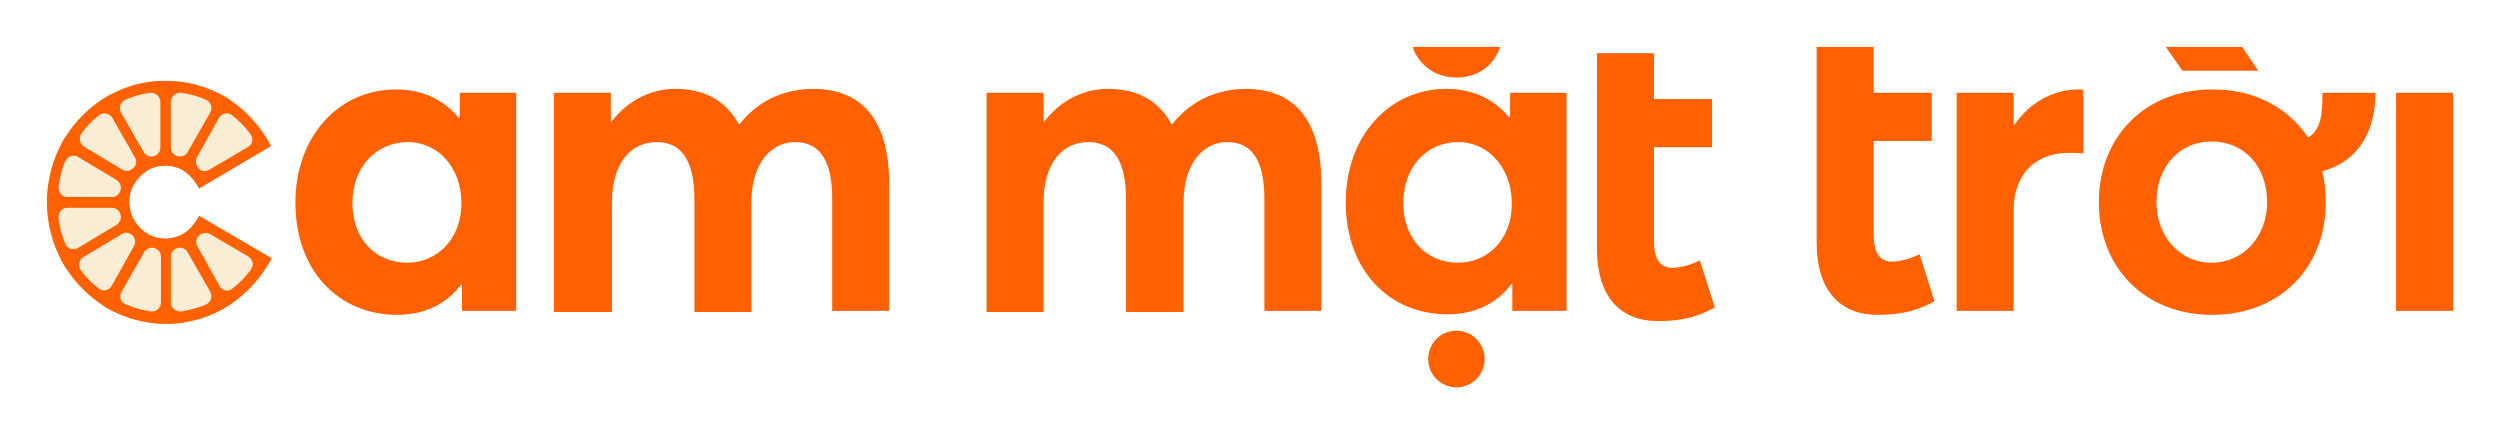 <svg width="213" height="37" viewBox="0 0 213 37" fill="none" xmlns="http://www.w3.org/2000/svg">
<g clip-path="url(#clip0_427_644)" filter="url(#filter0_d_427_644)">
<path d="M14.184 23.114C14.043 23.114 13.902 23.114 13.807 23.114C12.393 23.066 11.025 22.68 9.8 22.004C9.517 21.859 9.281 21.715 9.045 21.57C7.867 20.798 6.876 19.785 6.122 18.578C5.981 18.337 5.839 18.096 5.698 17.806C5.038 16.552 4.66 15.152 4.613 13.705C4.613 13.56 4.613 13.415 4.613 13.27C4.613 13.126 4.613 12.981 4.613 12.836C4.66 11.389 5.038 9.989 5.698 8.735C5.839 8.493 5.981 8.204 6.122 7.963C6.876 6.756 7.867 5.743 9.045 4.971C9.328 4.778 9.564 4.633 9.8 4.537C11.073 3.861 12.393 3.475 13.807 3.427C13.949 3.427 14.09 3.427 14.232 3.427H14.279C14.42 3.427 14.562 3.427 14.703 3.427C16.117 3.475 17.485 3.861 18.711 4.537C18.994 4.681 19.229 4.826 19.465 4.971C19.465 4.971 19.512 4.971 19.512 5.019C20.691 5.791 21.634 6.804 22.388 7.963C22.482 8.107 22.53 8.204 22.624 8.349L17.721 11.244L17.296 11.485C17.296 11.485 17.249 11.437 17.249 11.389C16.919 10.906 16.495 10.472 16.023 10.134C15.505 9.844 14.892 9.651 14.279 9.651C13.666 9.651 13.053 9.796 12.534 10.134C12.015 10.472 11.591 10.906 11.261 11.437C10.931 11.967 10.79 12.595 10.79 13.222C10.79 13.849 10.931 14.477 11.261 15.008C11.544 15.538 12.015 15.973 12.534 16.31C13.053 16.6 13.666 16.793 14.279 16.793C14.892 16.793 15.505 16.648 16.023 16.31C16.542 15.973 17.013 15.538 17.296 15.008L22.624 18.144C22.53 18.289 22.482 18.385 22.388 18.53C21.634 19.736 20.644 20.75 19.465 21.522C19.229 21.666 18.946 21.859 18.711 21.956C17.485 22.631 16.117 22.969 14.703 23.066C14.562 23.066 14.42 23.066 14.279 23.066C14.232 23.114 14.184 23.114 14.184 23.114Z" fill="#F9EDD5"/>
<path d="M16.966 14.38L16.73 14.766C16.447 15.248 16.07 15.634 15.598 15.924C14.655 16.455 13.477 16.455 12.581 15.924C12.11 15.634 11.732 15.248 11.449 14.766C11.166 14.283 11.025 13.752 11.025 13.222C11.025 12.643 11.166 12.112 11.449 11.678C11.732 11.195 12.11 10.809 12.581 10.52C13.477 9.989 14.703 9.989 15.598 10.52C16.023 10.809 16.4 11.147 16.683 11.629L16.73 11.678L16.966 12.064L23.095 8.445C22.953 8.155 22.812 7.914 22.623 7.624C21.822 6.37 20.785 5.308 19.559 4.488C19.323 4.295 19.04 4.15 18.757 4.005C17.532 3.378 16.07 2.944 14.561 2.896C14.42 2.896 14.231 2.896 14.09 2.896C13.948 2.896 13.807 2.896 13.618 2.896C12.11 2.944 10.695 3.378 9.422 4.054C9.186 4.15 8.951 4.343 8.668 4.488C7.442 5.308 6.405 6.37 5.603 7.624C5.414 7.866 5.273 8.155 5.132 8.445C4.471 9.747 4.094 11.195 4 12.739C4 12.884 4 13.029 4 13.222C4 13.366 4 13.559 4 13.704C4.094 15.248 4.471 16.696 5.132 17.999C5.273 18.288 5.414 18.578 5.603 18.819C6.405 20.073 7.442 21.135 8.668 21.955C8.903 22.148 9.186 22.293 9.469 22.438C10.742 23.113 12.157 23.5 13.665 23.596C13.807 23.596 13.948 23.596 14.137 23.596C14.278 23.596 14.467 23.596 14.608 23.596C16.117 23.5 17.532 23.113 18.805 22.438C19.087 22.293 19.323 22.148 19.606 21.955C20.832 21.135 21.869 20.073 22.671 18.819C22.859 18.578 23.001 18.288 23.142 17.999L16.966 14.38ZM21.115 8.541L17.814 10.471C17.532 10.664 17.154 10.616 16.919 10.326C16.683 10.085 16.636 9.699 16.777 9.41L18.663 6.032C18.899 5.646 19.417 5.501 19.795 5.839C20.36 6.273 20.879 6.804 21.303 7.383C21.633 7.769 21.539 8.3 21.115 8.541ZM17.909 5.598L15.976 8.975C15.787 9.265 15.457 9.41 15.127 9.313C14.797 9.217 14.561 8.927 14.561 8.589V4.681C14.561 4.198 14.986 3.861 15.457 3.909C16.164 4.005 16.871 4.198 17.532 4.488C17.956 4.681 18.144 5.163 17.909 5.598ZM13.665 4.681V8.589C13.665 8.927 13.43 9.217 13.1 9.313C12.77 9.41 12.44 9.265 12.251 8.975L10.318 5.598C10.082 5.212 10.271 4.681 10.695 4.488C11.355 4.198 12.062 4.005 12.77 3.909C13.241 3.861 13.665 4.198 13.665 4.681ZM9.563 6.032L11.497 9.41C11.685 9.699 11.638 10.085 11.355 10.326C11.119 10.568 10.742 10.616 10.459 10.471L7.159 8.493C6.782 8.252 6.687 7.721 6.97 7.335C7.395 6.756 7.913 6.225 8.479 5.791C8.809 5.549 9.328 5.646 9.563 6.032ZM6.64 9.361L9.941 11.34C10.224 11.533 10.365 11.87 10.271 12.208C10.176 12.546 9.894 12.787 9.563 12.787H5.744C5.273 12.787 4.943 12.353 4.99 11.871C5.084 11.147 5.273 10.423 5.556 9.747C5.744 9.313 6.263 9.12 6.64 9.361ZM5.744 13.704H9.563C9.894 13.704 10.176 13.945 10.271 14.283C10.365 14.621 10.224 14.959 9.941 15.152L6.64 17.13C6.216 17.371 5.744 17.178 5.556 16.744C5.273 16.069 5.084 15.393 4.99 14.621C4.943 14.138 5.273 13.704 5.744 13.704ZM7.112 17.902L10.412 15.924C10.695 15.731 11.072 15.827 11.308 16.069C11.544 16.31 11.591 16.696 11.402 16.985L9.516 20.363C9.281 20.749 8.762 20.894 8.385 20.556C7.819 20.122 7.3 19.591 6.876 19.012C6.64 18.674 6.735 18.143 7.112 17.902ZM10.365 20.846L12.298 17.468C12.487 17.178 12.817 17.034 13.147 17.13C13.477 17.227 13.713 17.516 13.713 17.854V21.762C13.713 22.245 13.288 22.583 12.864 22.534C12.157 22.438 11.449 22.245 10.789 21.955C10.271 21.811 10.129 21.28 10.365 20.846ZM14.561 21.762V17.854C14.561 17.516 14.797 17.227 15.127 17.13C15.457 17.034 15.787 17.178 15.976 17.468L17.909 20.846C18.144 21.28 17.956 21.762 17.532 21.955C16.871 22.245 16.211 22.39 15.504 22.534C14.986 22.583 14.561 22.245 14.561 21.762ZM18.71 20.363L16.824 16.985C16.636 16.696 16.683 16.31 16.966 16.069C17.201 15.827 17.579 15.779 17.861 15.924L21.162 17.854C21.539 18.095 21.68 18.626 21.351 19.012C20.926 19.591 20.407 20.122 19.842 20.556C19.465 20.894 18.946 20.797 18.71 20.363Z" fill="#FF6100"/>
<path d="M43.982 3.909V22.486H39.361V20.266H39.267C38.041 21.907 36.155 22.824 33.845 22.824C28.8 22.824 25.17 19.012 25.17 13.27C25.17 7.624 28.848 3.619 33.751 3.619C35.92 3.619 37.758 4.439 39.079 6.032H39.173V3.909H43.982ZM39.314 13.318C39.314 10.326 37.381 8.107 34.741 8.107C32.148 8.107 30.026 10.133 30.026 13.318C30.026 16.31 31.959 18.384 34.694 18.384C37.24 18.384 39.314 16.358 39.314 13.318Z" fill="#FF6100"/>
<path d="M75.759 11.677V22.485H70.903V12.931C70.903 9.94 70.007 8.106 67.744 8.106C65.717 8.106 64.019 9.891 64.019 13.269V22.582H59.163V12.931C59.163 9.94 58.22 8.106 55.957 8.106C53.741 8.106 52.138 9.891 52.138 13.269V22.582H47.188V3.908H52.044V6.369H52.091C53.505 4.535 55.486 3.57 57.513 3.57C59.917 3.57 61.803 4.487 62.935 6.562H63.029C64.538 4.632 66.754 3.57 69.347 3.57C73.308 3.619 75.759 6.031 75.759 11.677Z" fill="#FF6100"/>
<path d="M112.582 11.677V22.485H107.726V12.931C107.726 9.94 106.83 8.106 104.567 8.106C102.54 8.106 100.842 9.891 100.842 13.269V22.582H95.939V12.931C95.939 9.94 94.996 8.106 92.733 8.106C90.517 8.106 88.914 9.891 88.914 13.269V22.582H84.058V3.908H88.914V6.369H88.961C90.376 4.535 92.356 3.57 94.383 3.57C96.788 3.57 98.674 4.487 99.805 6.562H99.899C101.408 4.632 103.624 3.57 106.217 3.57C110.131 3.619 112.582 6.031 112.582 11.677Z" fill="#FF6100"/>
<path d="M136.062 17.178V8.589V4.44V0.531H140.918V4.44H145.868V8.541H140.918V16.455C140.918 18.047 141.389 18.819 142.521 18.819C143.134 18.819 144.03 18.578 144.831 18.192L146.104 22.197C144.925 22.824 143.7 23.355 141.248 23.355C138.136 23.355 136.062 21.377 136.062 17.178Z" fill="#FF6100"/>
<path d="M154.779 16.647V8.058V3.908V0H159.636V3.908H164.586V8.01H159.636V15.924C159.636 17.516 160.107 18.288 161.239 18.288C161.852 18.288 162.747 18.047 163.549 17.661L164.822 21.666C163.643 22.293 162.417 22.824 159.966 22.824C156.854 22.824 154.779 20.845 154.779 16.647Z" fill="#FF6100"/>
<path d="M177.505 3.667V9.072C177.033 9.023 176.515 9.023 176.232 9.023C173.214 9.023 171.564 11.098 171.564 13.849V22.486H166.708V3.909H171.564V6.659H171.611C172.979 4.681 174.959 3.619 177.128 3.619C177.316 3.619 177.458 3.619 177.505 3.667Z" fill="#FF6100"/>
<path d="M202.399 3.909H197.873C197.873 5.646 197.779 7.045 196.647 7.721C195.421 5.839 193.488 4.488 191.131 3.909C190.282 3.716 189.434 3.619 188.491 3.619C182.738 3.619 178.825 7.672 178.825 13.222C178.825 18.771 182.691 22.824 188.491 22.824C194.148 22.824 198.156 18.915 198.156 13.222C198.156 12.305 198.062 11.484 197.873 10.616L197.92 10.568C200.749 9.796 202.352 7.479 202.399 3.909ZM188.443 18.384C185.709 18.384 183.729 16.117 183.729 13.222C183.729 10.278 185.615 8.058 188.443 8.058C191.178 8.058 193.158 10.133 193.158 13.222C193.158 16.213 191.084 18.384 188.443 18.384Z" fill="#FF6100"/>
<path d="M192.403 2.027H185.944L184.529 0H191.036L192.403 2.027Z" fill="#FF6100"/>
<path d="M204.144 3.908V22.486H209V3.908H204.144Z" fill="#FF6100"/>
<path d="M128.66 3.908V5.983H128.566C127.246 4.391 125.407 3.57 123.238 3.57C118.382 3.57 114.657 7.575 114.657 13.221C114.657 18.963 118.288 22.775 123.332 22.775C125.69 22.775 127.529 21.858 128.755 20.218H128.849V22.485H133.469V3.908H128.66ZM124.228 18.384C121.494 18.384 119.561 16.309 119.561 13.317C119.561 10.133 121.635 8.106 124.228 8.106C126.869 8.106 128.802 10.374 128.802 13.317C128.849 16.357 126.774 18.384 124.228 18.384Z" fill="#FF6100"/>
<path d="M126.492 26.587C126.492 27.939 125.407 29 124.087 29C122.767 29 121.683 27.939 121.683 26.587C121.683 25.236 122.767 24.175 124.087 24.175C125.407 24.175 126.492 25.236 126.492 26.587Z" fill="#FF6100"/>
<path d="M127.812 0C127.293 1.544 125.973 2.606 124.087 2.606C122.437 2.606 120.928 1.689 120.362 0H127.812Z" fill="#FF6100"/>
</g>
<defs>
<filter id="filter0_d_427_644" x="0" y="0" width="213" height="37" filterUnits="userSpaceOnUse" color-interpolation-filters="sRGB">
<feFlood flood-opacity="0" result="BackgroundImageFix"/>
<feColorMatrix in="SourceAlpha" type="matrix" values="0 0 0 0 0 0 0 0 0 0 0 0 0 0 0 0 0 0 127 0" result="hardAlpha"/>
<feOffset dy="4"/>
<feGaussianBlur stdDeviation="2"/>
<feComposite in2="hardAlpha" operator="out"/>
<feColorMatrix type="matrix" values="0 0 0 0 0 0 0 0 0 0 0 0 0 0 0 0 0 0 0.25 0"/>
<feBlend mode="normal" in2="BackgroundImageFix" result="effect1_dropShadow_427_644"/>
<feBlend mode="normal" in="SourceGraphic" in2="effect1_dropShadow_427_644" result="shape"/>
</filter>
<clipPath id="clip0_427_644">
<rect width="205" height="29" fill="white" transform="translate(4)"/>
</clipPath>
</defs>
</svg>

